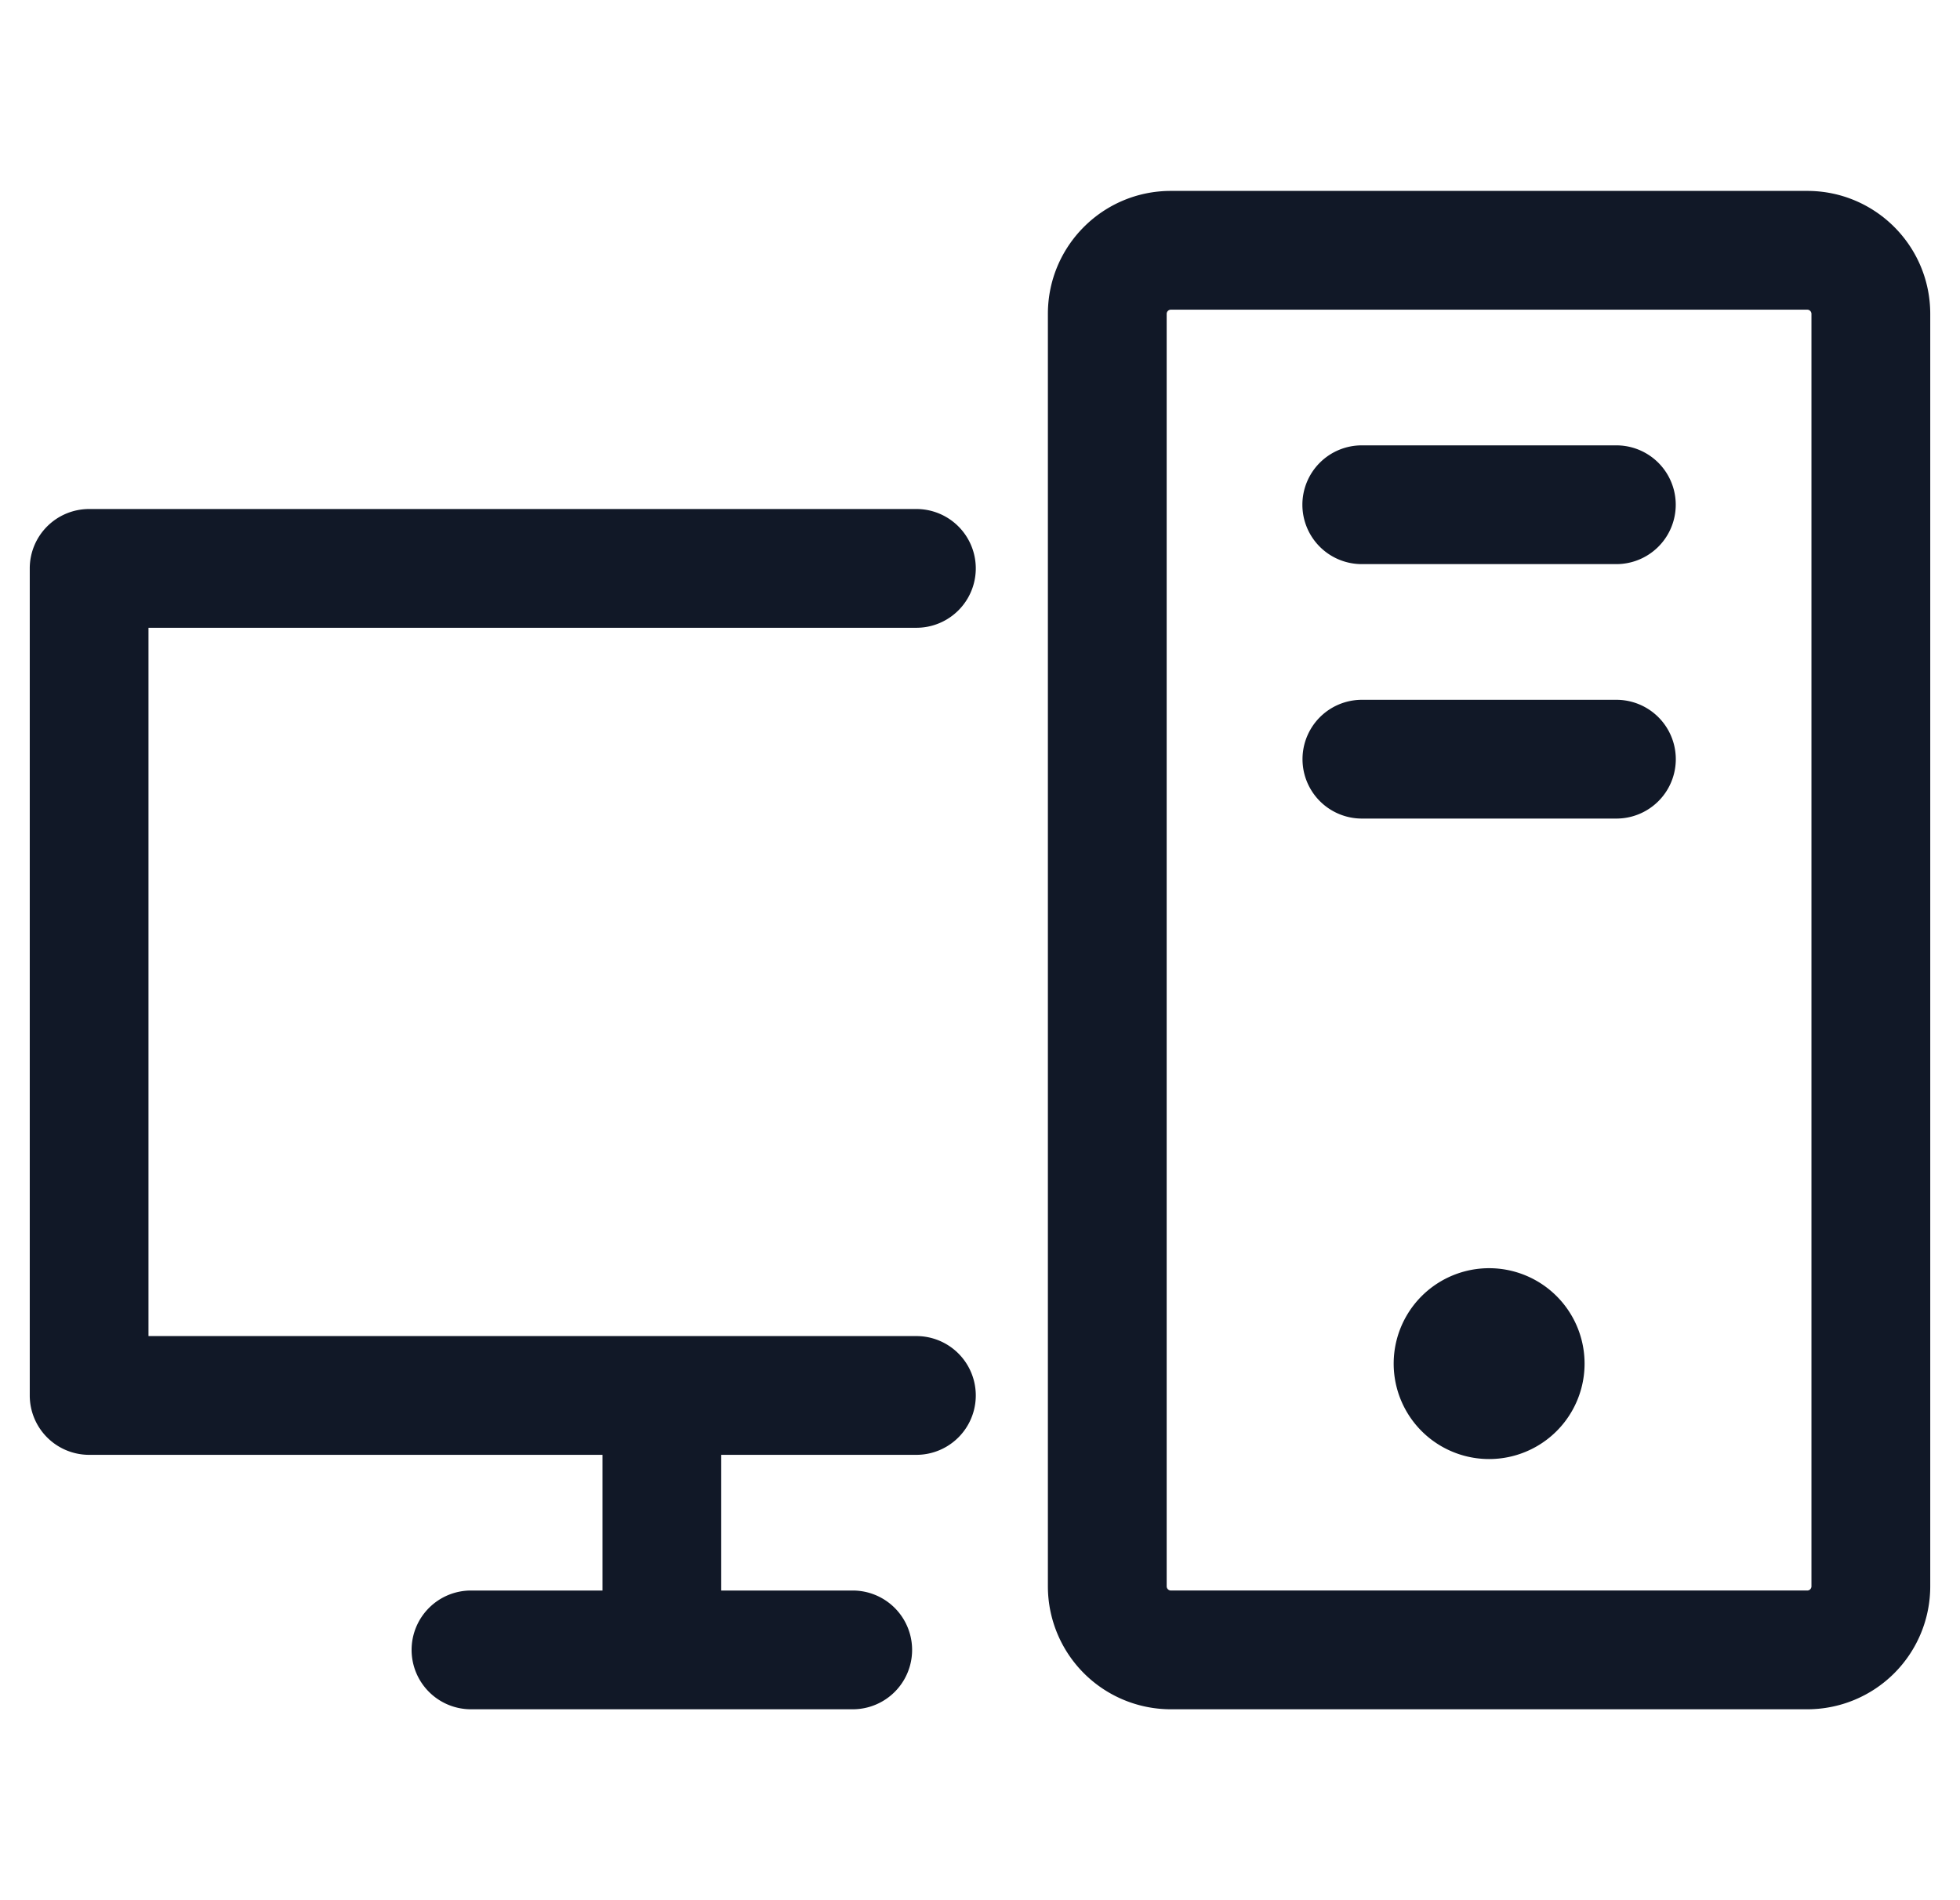 <svg xmlns="http://www.w3.org/2000/svg" width="33" height="32" fill="none" viewBox="0 0 33 32"><path fill="#111827" fill-rule="evenodd" d="M19.714 5.215a.071.071 0 0 0-.071.071v21.428c0 .039.032.071.071.071h10.714c.04 0 .071-.032.071-.071V5.286a.071.071 0 0 0-.071-.071H19.714Zm-2.071.071c0-1.144.927-2.071 2.071-2.071h10.714c1.144 0 2.071.927 2.071 2.071v21.428a2.071 2.071 0 0 1-2.071 2.071H19.714a2.071 2.071 0 0 1-2.071-2.071V5.286ZM21.928 8.5a1 1 0 0 1 1-1h4.286a1 1 0 1 1 0 2h-4.286a1 1 0 0 1-1-1ZM6.93 27.785a1 1 0 0 1 1-1h2.214V24.5H1.501a1 1 0 0 1-1-1V9.572a1 1 0 0 1 1-1h13.928a1 1 0 1 1 0 2H2.5V22.5H15.429a1 1 0 1 1 0 2h-3.286v2.285h2.214a1 1 0 1 1 0 2H7.93a1 1 0 0 1-1-1Zm16-16a1 1 0 0 0 0 2h4.285a1 1 0 0 0 0-2h-4.286Zm2.142 12.786a1.607 1.607 0 1 0 0-3.214 1.607 1.607 0 0 0 0 3.214Z" clip-rule="evenodd"/></svg>